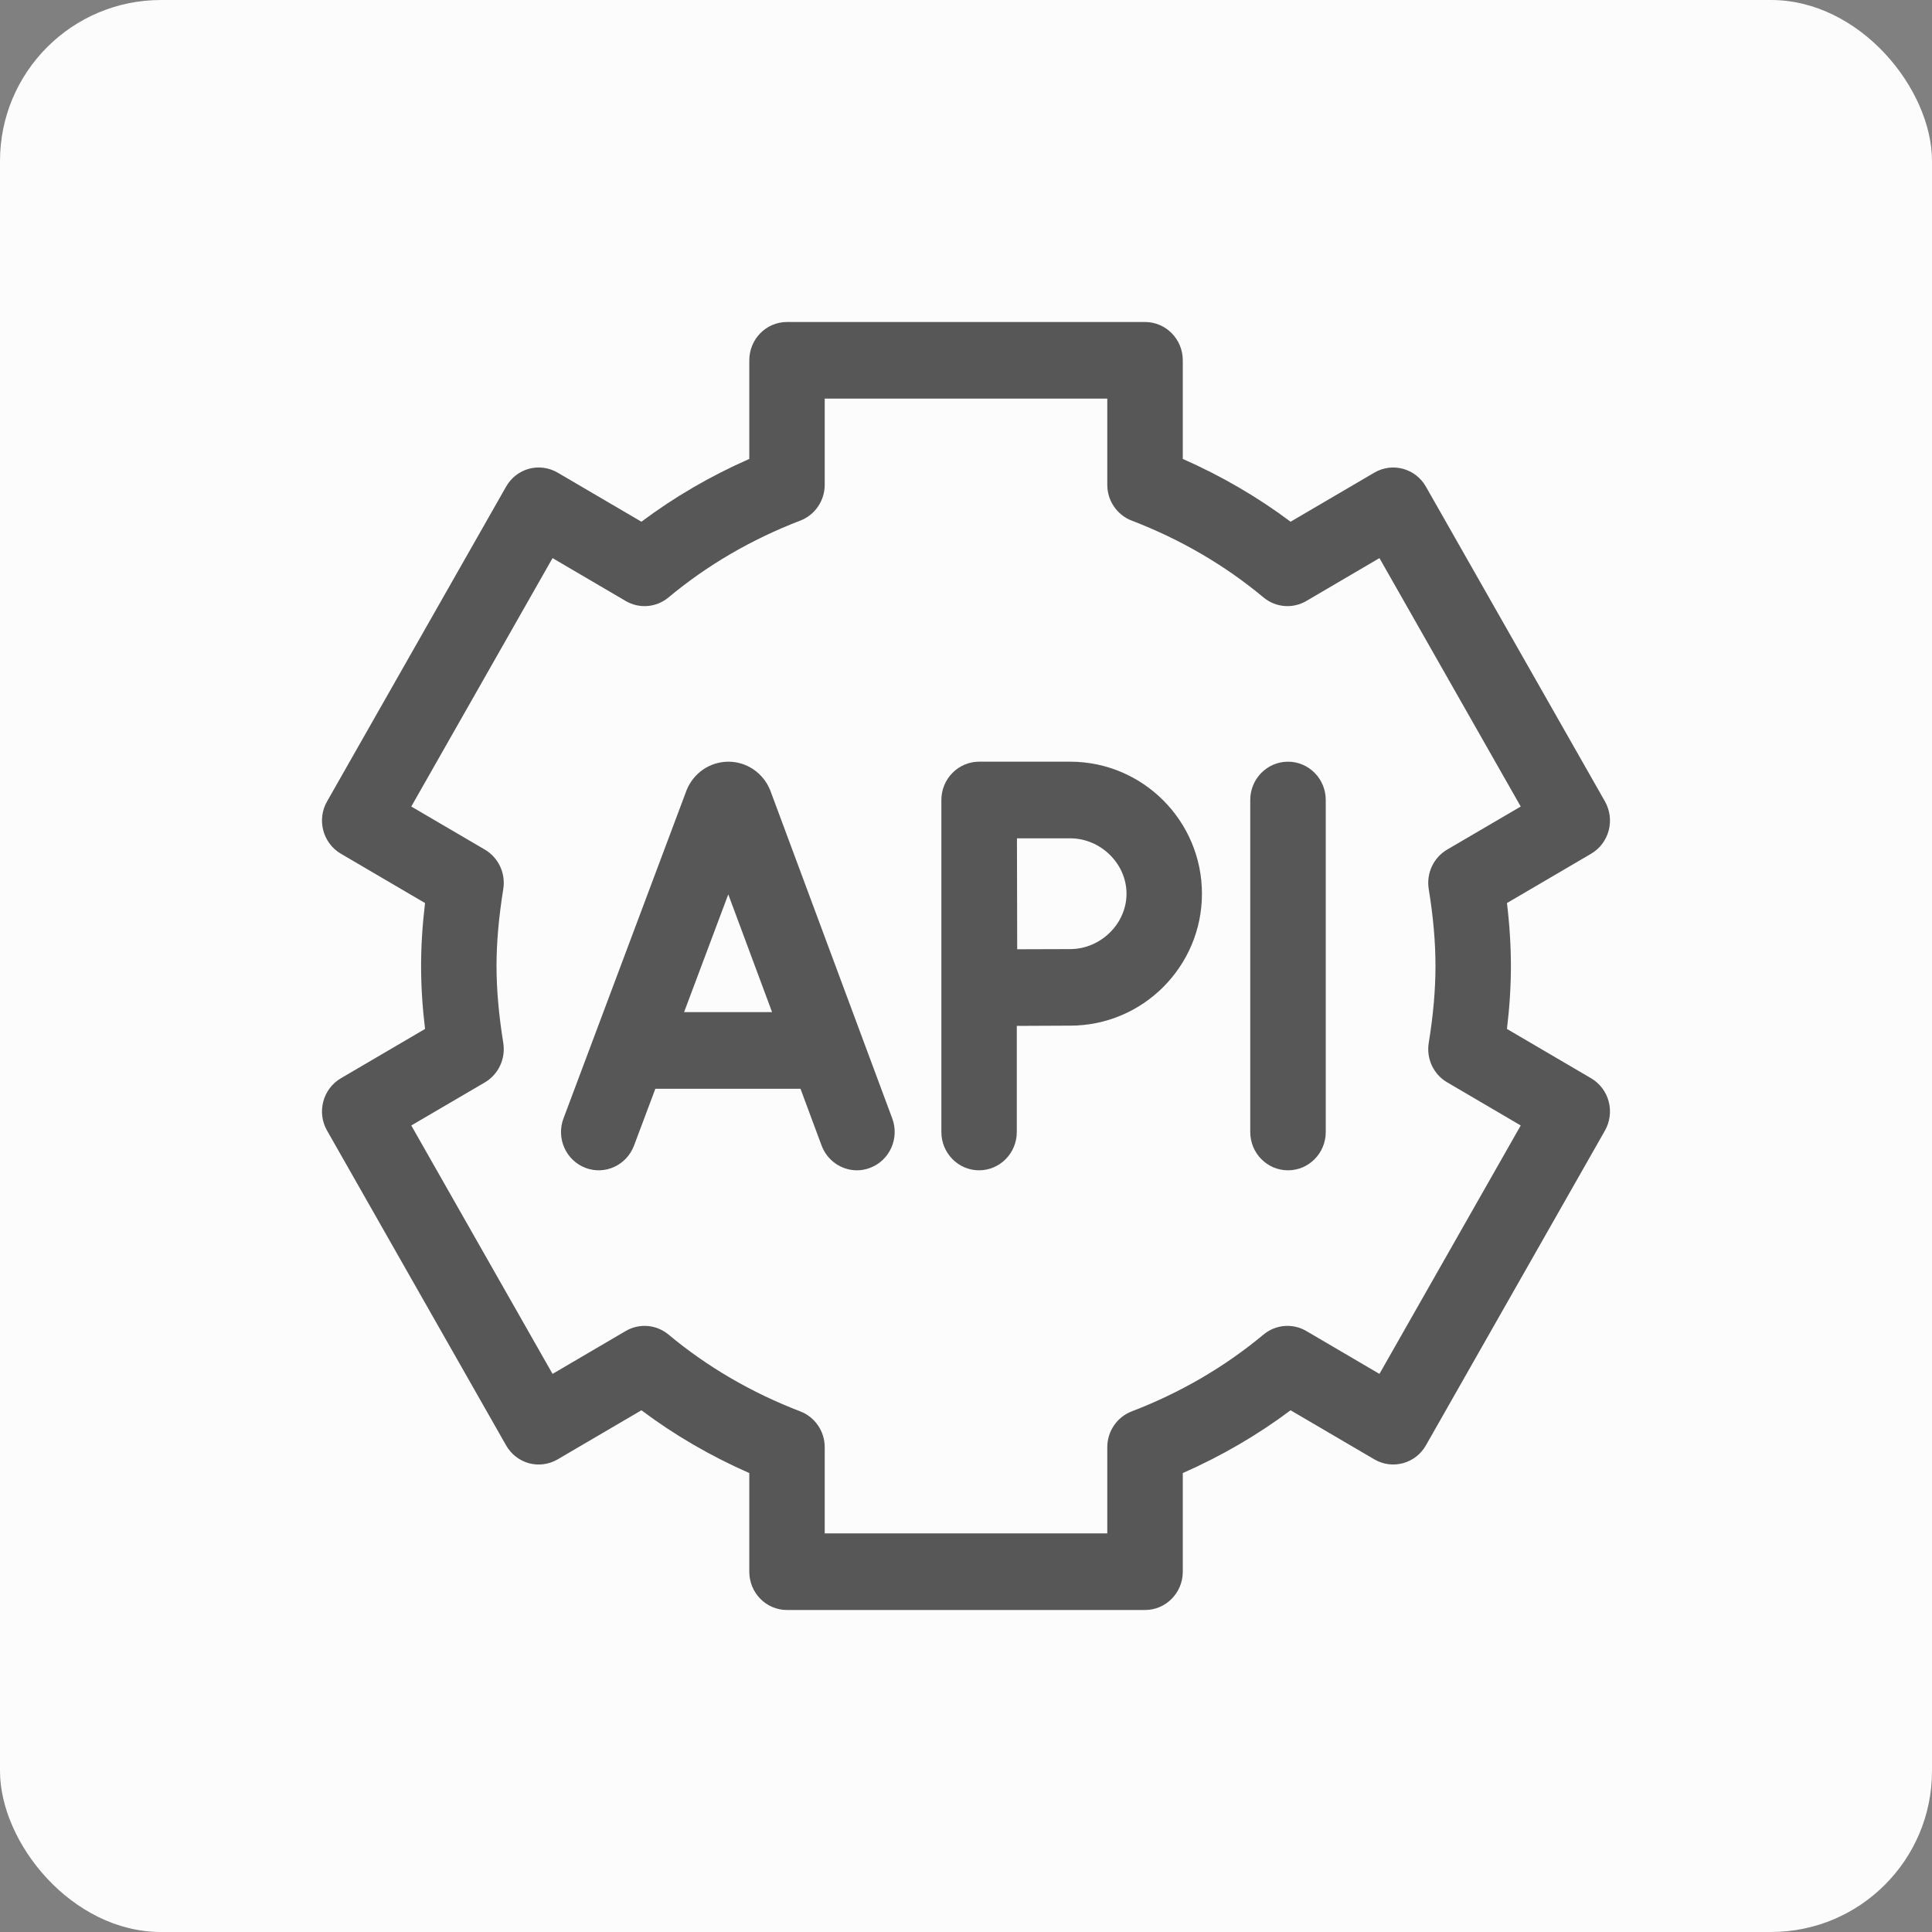 <svg width="24" height="24" viewBox="0 0 24 24" fill="none" xmlns="http://www.w3.org/2000/svg">
    <rect x="0" y="0" width="24" height="24" fill="#808080" stroke="none"/>
    <rect width="24" height="24" rx="2" fill="#FCFCFC"/>
    <path d="M9.572 9.828C9.57 9.824 9.569 9.819 9.567 9.815C9.48 9.601 9.276 9.462 9.048 9.462C9.048 9.462 9.048 9.462 9.048 9.462C8.819 9.463 8.616 9.601 8.529 9.816C8.528 9.82 8.526 9.823 8.525 9.827L7 13.893C6.907 14.138 7.029 14.413 7.271 14.507C7.513 14.6 7.783 14.477 7.876 14.231L8.141 13.525H9.944L10.206 14.23C10.277 14.42 10.456 14.538 10.645 14.538C10.7 14.538 10.756 14.528 10.81 14.507C11.053 14.414 11.175 14.14 11.084 13.894L9.572 9.828ZM8.498 12.573L9.047 11.11L9.591 12.573H8.498Z" fill="#585757"/>
    <path d="M16 9.462C15.741 9.462 15.531 9.675 15.531 9.938V14.062C15.531 14.325 15.741 14.538 16 14.538C16.259 14.538 16.469 14.325 16.469 14.062V9.938C16.469 9.675 16.259 9.462 16 9.462Z" fill="#585757"/>
    <path d="M13.294 9.462H12.162C12.038 9.462 11.918 9.513 11.831 9.602C11.743 9.691 11.694 9.812 11.694 9.938V14.062C11.694 14.325 11.904 14.538 12.162 14.538C12.421 14.538 12.631 14.325 12.631 14.062V12.744C12.869 12.743 13.141 12.741 13.294 12.741C14.197 12.741 14.931 12.006 14.931 11.102C14.931 10.198 14.197 9.462 13.294 9.462ZM13.294 11.79C13.142 11.79 12.873 11.791 12.636 11.792C12.635 11.544 12.633 10.673 12.633 10.414H13.294C13.673 10.414 13.994 10.729 13.994 11.102C13.994 11.475 13.673 11.79 13.294 11.79Z" fill="#585757"/>
    <path d="M19.766 13.395L18.72 12.782C18.753 12.507 18.769 12.249 18.769 12C18.769 11.751 18.753 11.493 18.72 11.218L19.766 10.605C19.873 10.542 19.952 10.438 19.984 10.316C20.016 10.194 19.999 10.064 19.937 9.955L17.713 6.045C17.584 5.818 17.297 5.74 17.073 5.871L16.032 6.481C15.621 6.173 15.172 5.912 14.693 5.701V4.476C14.693 4.213 14.483 4 14.224 4H9.776C9.517 4 9.308 4.213 9.308 4.476V5.701C8.828 5.912 8.379 6.173 7.968 6.481L6.927 5.871C6.819 5.808 6.691 5.791 6.571 5.823C6.451 5.856 6.349 5.936 6.287 6.045L4.063 9.955C3.933 10.182 4.01 10.473 4.234 10.605L5.28 11.218C5.247 11.493 5.231 11.751 5.231 12C5.231 12.249 5.247 12.507 5.28 12.782L4.234 13.395C4.01 13.527 3.933 13.818 4.063 14.045L6.287 17.955C6.349 18.064 6.451 18.144 6.571 18.177C6.691 18.209 6.819 18.192 6.927 18.129L7.968 17.519C8.379 17.827 8.828 18.088 9.308 18.299V19.524C9.308 19.787 9.517 20 9.776 20H14.224C14.483 20 14.693 19.787 14.693 19.524V18.299C15.172 18.088 15.621 17.827 16.032 17.519L17.073 18.129C17.297 18.26 17.584 18.182 17.713 17.955L19.937 14.045C19.999 13.936 20.016 13.806 19.984 13.684C19.952 13.562 19.873 13.458 19.766 13.395ZM17.136 17.067L16.227 16.534C16.058 16.435 15.846 16.453 15.695 16.579C15.214 16.98 14.663 17.301 14.058 17.533C13.876 17.603 13.755 17.78 13.755 17.978V19.048H10.245V17.978C10.245 17.78 10.124 17.603 9.942 17.533C9.337 17.301 8.786 16.98 8.305 16.579C8.154 16.453 7.942 16.435 7.773 16.534L6.864 17.067L5.109 13.981L6.023 13.446C6.192 13.347 6.283 13.152 6.252 12.957C6.196 12.607 6.168 12.294 6.168 12C6.168 11.706 6.196 11.393 6.252 11.043C6.283 10.848 6.192 10.653 6.023 10.554L5.109 10.019L6.864 6.933L7.773 7.466C7.942 7.565 8.154 7.547 8.305 7.421C8.786 7.02 9.337 6.699 9.942 6.467C10.124 6.397 10.245 6.22 10.245 6.022V4.952H13.755V6.022C13.755 6.22 13.876 6.397 14.058 6.467C14.663 6.699 15.214 7.02 15.695 7.421C15.846 7.547 16.058 7.565 16.227 7.466L17.136 6.933L18.891 10.019L17.977 10.554C17.808 10.653 17.717 10.848 17.748 11.043C17.805 11.393 17.832 11.706 17.832 12C17.832 12.294 17.805 12.607 17.748 12.957C17.717 13.152 17.808 13.347 17.977 13.445L18.891 13.981L17.136 17.067Z" fill="#585757"/>
</svg>

